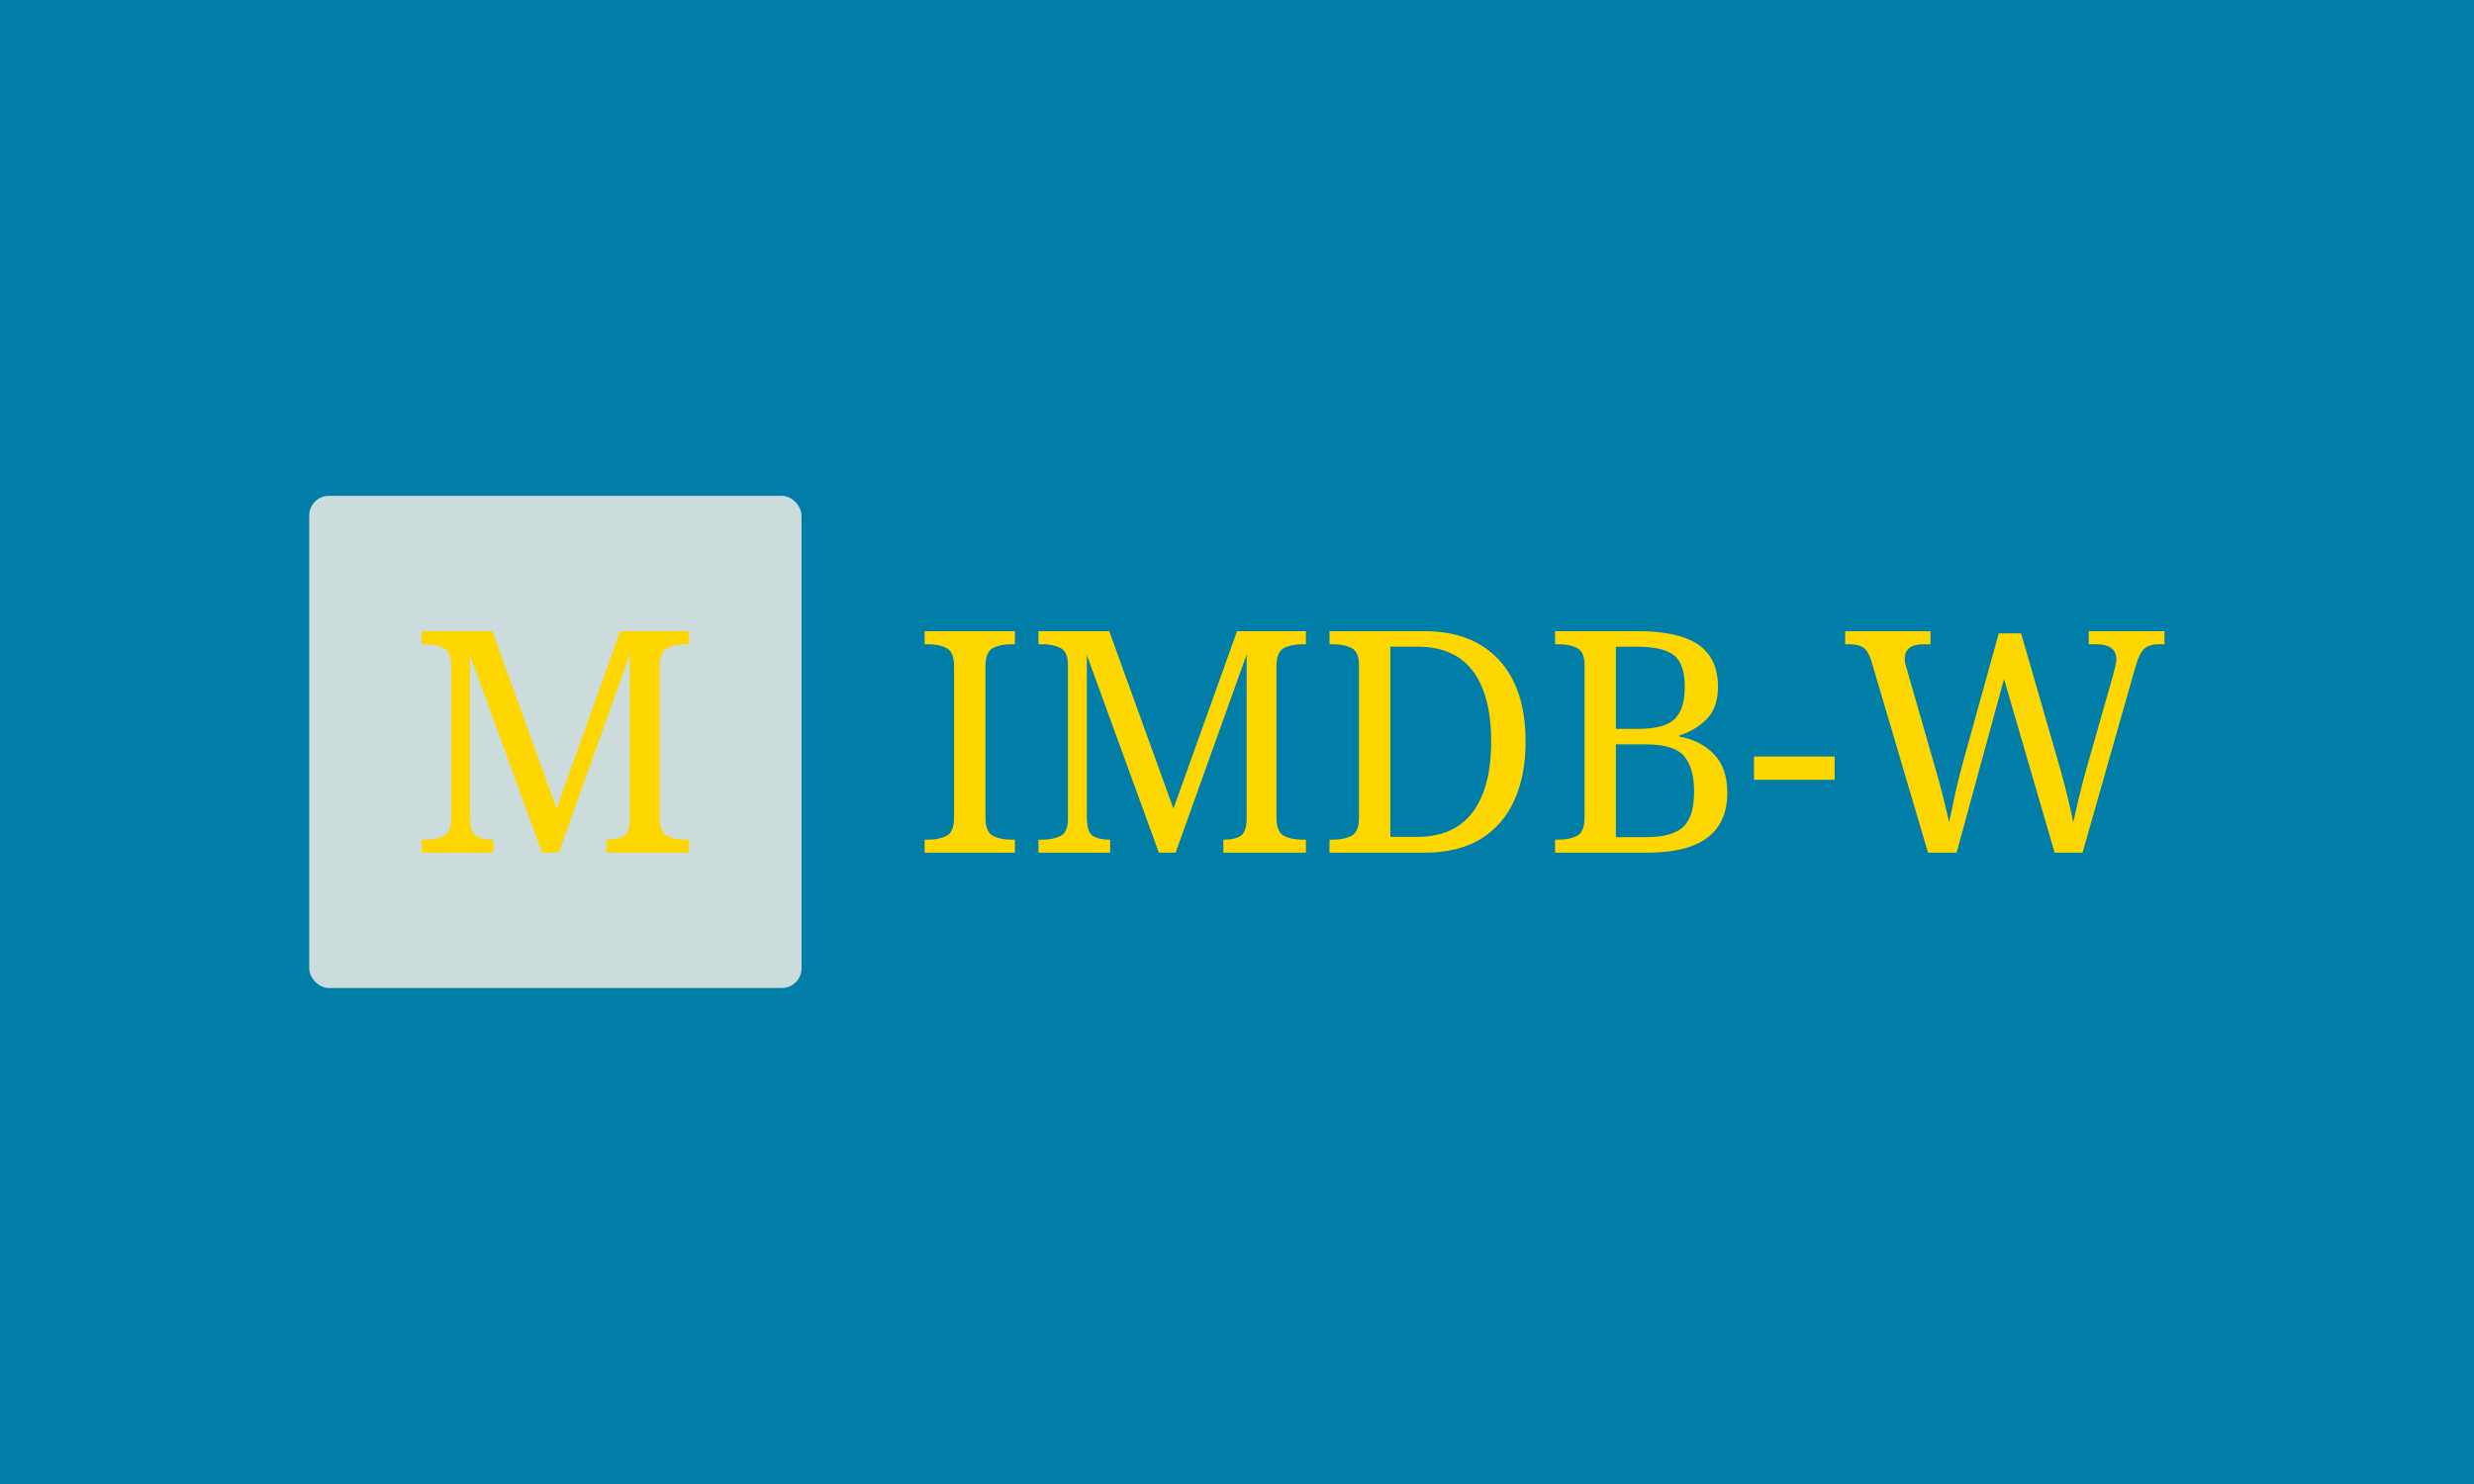 <svg xmlns="http://www.w3.org/2000/svg" version="1.1" xmlns:xlink="http://www.w3.org/1999/xlink" xmlns:svgjs="http://svgjs.dev/svgjs" width="100%" height="100%" viewBox="0 0 1000 600"><rect width="1000" height="600" x="0" y="0" fill="#007ea7"/><g><rect width="333.333" height="333.333" rx="13.333" ry="13.333" y="231.576" fill="#ccdbdc" transform="matrix(0.597,0,0,0.597,0,62.219)" x="209.354"/><path d="M334.005 473.243L285.484 473.243L285.484 464.431L288.197 464.431Q295.141 464.431 300.277 462.01Q305.441 459.588 305.441 450.339L305.441 450.339L305.441 346.351Q305.441 337.102 300.277 334.593Q295.141 332.084 288.197 332.084L288.197 332.084L285.484 332.084L285.484 323.243L333.364 323.243L376.867 443.424L419.932 323.243L466.557 323.243L466.557 332.084L463.815 332.084Q456.696 332.084 451.648 334.71Q446.6 337.335 446.6 347.197L446.6 347.197L446.6 449.288Q446.6 459.179 451.648 461.805Q456.696 464.431 463.815 464.431L463.815 464.431L466.557 464.431L466.557 473.243L410.683 473.243L410.683 464.431L411.296 464.431Q418.036 464.431 422.033 462.097Q426.001 459.792 426.439 451.185L426.439 451.185L426.439 338.999L378.326 473.243L366.976 473.243L318.25 339.436L318.25 449.288Q318.25 459.179 322.247 461.805Q326.215 464.431 333.364 464.431L333.364 464.431L334.005 464.431L334.005 473.243Z " fill="gold" transform="matrix(0.597,0,0,0.597,0,62.219)"/><path d="M687.147 473.243L626.021 473.243L626.021 464.431L628.734 464.431Q635.883 464.431 640.93 461.805Q645.978 459.179 645.978 449.288L645.978 449.288L645.978 347.197Q645.978 337.335 640.93 334.71Q635.883 332.084 628.734 332.084L628.734 332.084L626.021 332.084L626.021 323.243L687.147 323.243L687.147 332.084L684.404 332.084Q677.256 332.084 672.237 334.71Q667.19 337.335 667.19 347.197L667.19 347.197L667.19 449.288Q667.19 459.179 672.237 461.805Q677.256 464.431 684.404 464.431L684.404 464.431L687.147 464.431L687.147 473.243ZM751.628 473.243L703.107 473.243L703.107 464.431L705.849 464.431Q712.764 464.431 717.929 462.01Q723.064 459.588 723.064 450.339L723.064 450.339L723.064 346.351Q723.064 337.102 717.929 334.593Q712.764 332.084 705.849 332.084L705.849 332.084L703.107 332.084L703.107 323.243L751.016 323.243L794.49 443.424L837.555 323.243L884.181 323.243L884.181 332.084L881.467 332.084Q874.319 332.084 869.271 334.71Q864.223 337.335 864.223 347.197L864.223 347.197L864.223 449.288Q864.223 459.179 869.271 461.805Q874.319 464.431 881.467 464.431L881.467 464.431L884.181 464.431L884.181 473.243L828.306 473.243L828.306 464.431L828.948 464.431Q835.659 464.431 839.656 462.097Q843.653 459.792 844.062 451.185L844.062 451.185L844.062 338.999L795.949 473.243L784.628 473.243L735.873 339.436L735.873 449.288Q735.873 459.179 739.87 461.805Q743.867 464.431 751.016 464.431L751.016 464.431L751.628 464.431L751.628 473.243ZM964.447 473.243L900.17 473.243L900.17 464.431L902.883 464.431Q910.032 464.431 915.079 461.805Q920.127 459.179 920.127 449.288L920.127 449.288L920.127 346.351Q920.127 337.102 914.962 334.593Q909.827 332.084 902.883 332.084L902.883 332.084L900.17 332.084L900.17 323.243L964.447 323.243Q997.009 323.243 1014.953 342.792Q1032.926 362.311 1032.926 398.024L1032.926 398.024Q1032.926 420.928 1025.252 437.851Q1017.579 454.745 1002.465 463.994Q987.351 473.243 964.447 473.243L964.447 473.243ZM941.339 462.535L959.604 462.535Q984.608 462.535 997.096 445.816Q1009.613 429.127 1009.613 398.024L1009.613 398.024Q1009.613 366.746 997.213 350.232Q984.813 333.747 959.808 333.747L959.808 333.747L941.339 333.747L941.339 462.535ZM1115.497 473.243L1052.883 473.243L1052.883 464.431L1055.626 464.431Q1062.745 464.431 1067.793 461.805Q1072.84 459.179 1072.84 449.288L1072.84 449.288L1072.84 346.351Q1072.84 337.102 1067.705 334.593Q1062.541 332.084 1055.626 332.084L1055.626 332.084L1052.883 332.084L1052.883 323.243L1109.195 323.243Q1136.505 323.243 1149.839 332.375Q1163.173 341.537 1163.173 360.852L1163.173 360.852Q1163.173 374.916 1155.704 382.589Q1148.263 390.263 1137.118 393.823L1137.118 393.823L1137.118 394.669Q1151.415 397.207 1160.43 406.544Q1169.475 415.88 1169.475 432.687L1169.475 432.687Q1169.475 473.243 1115.497 473.243L1115.497 473.243ZM1094.052 389.417L1108.553 389.417Q1127.052 389.417 1133.879 382.706Q1140.706 375.966 1140.706 360.852L1140.706 360.852Q1140.706 345.301 1133.354 339.524Q1126.001 333.747 1108.145 333.747L1108.145 333.747L1094.052 333.747L1094.052 389.417ZM1094.052 462.739L1114.447 462.739Q1132.303 462.739 1139.656 455.795Q1147.009 448.88 1147.009 432.074L1147.009 432.074Q1147.009 415.676 1140.181 407.798Q1133.354 399.921 1114.855 399.921L1114.855 399.921L1094.052 399.921L1094.052 462.739ZM1242.156 423.875L1187.536 423.875L1187.536 408.119L1242.156 408.119L1242.156 423.875ZM1305.383 473.243L1266.956 343.2Q1264.855 336.489 1261.5 334.272Q1258.116 332.084 1252.047 332.084L1252.047 332.084L1249.304 332.084L1249.304 323.243L1307.075 323.243L1307.075 332.084L1302.231 332.084Q1289.627 332.084 1289.627 342.15L1289.627 342.15Q1289.627 343.842 1290.152 345.738Q1290.677 347.606 1291.319 349.94L1291.319 349.94L1310.635 417.164Q1313.377 426.618 1315.682 435.838Q1317.987 445.087 1319.679 452.644L1319.679 452.644Q1321.372 444.474 1323.472 434.7Q1325.573 424.925 1328.287 414.83L1328.287 414.83L1353.292 324.731L1368.405 324.731L1394.665 415.676Q1397.612 425.976 1399.917 435.633Q1402.251 445.291 1403.71 452.644L1403.71 452.644Q1405.402 445.087 1407.386 436.684Q1409.37 428.281 1412.113 418.215L1412.113 418.215L1430.611 353.295Q1431.224 350.757 1432.07 347.402Q1432.916 344.046 1432.916 342.354L1432.916 342.354Q1432.916 332.084 1419.057 332.084L1419.057 332.084L1414.214 332.084L1414.214 323.243L1465.478 323.243L1465.478 332.084L1461.481 332.084Q1455.383 332.084 1451.911 335.001Q1448.468 337.948 1445.521 348.452L1445.521 348.452L1410.012 473.243L1391.105 473.243L1356.851 355.6L1324.727 473.243L1305.383 473.243Z " fill="gold" transform="matrix(0.597,0,0,0.597,0,62.219)"/></g></svg>